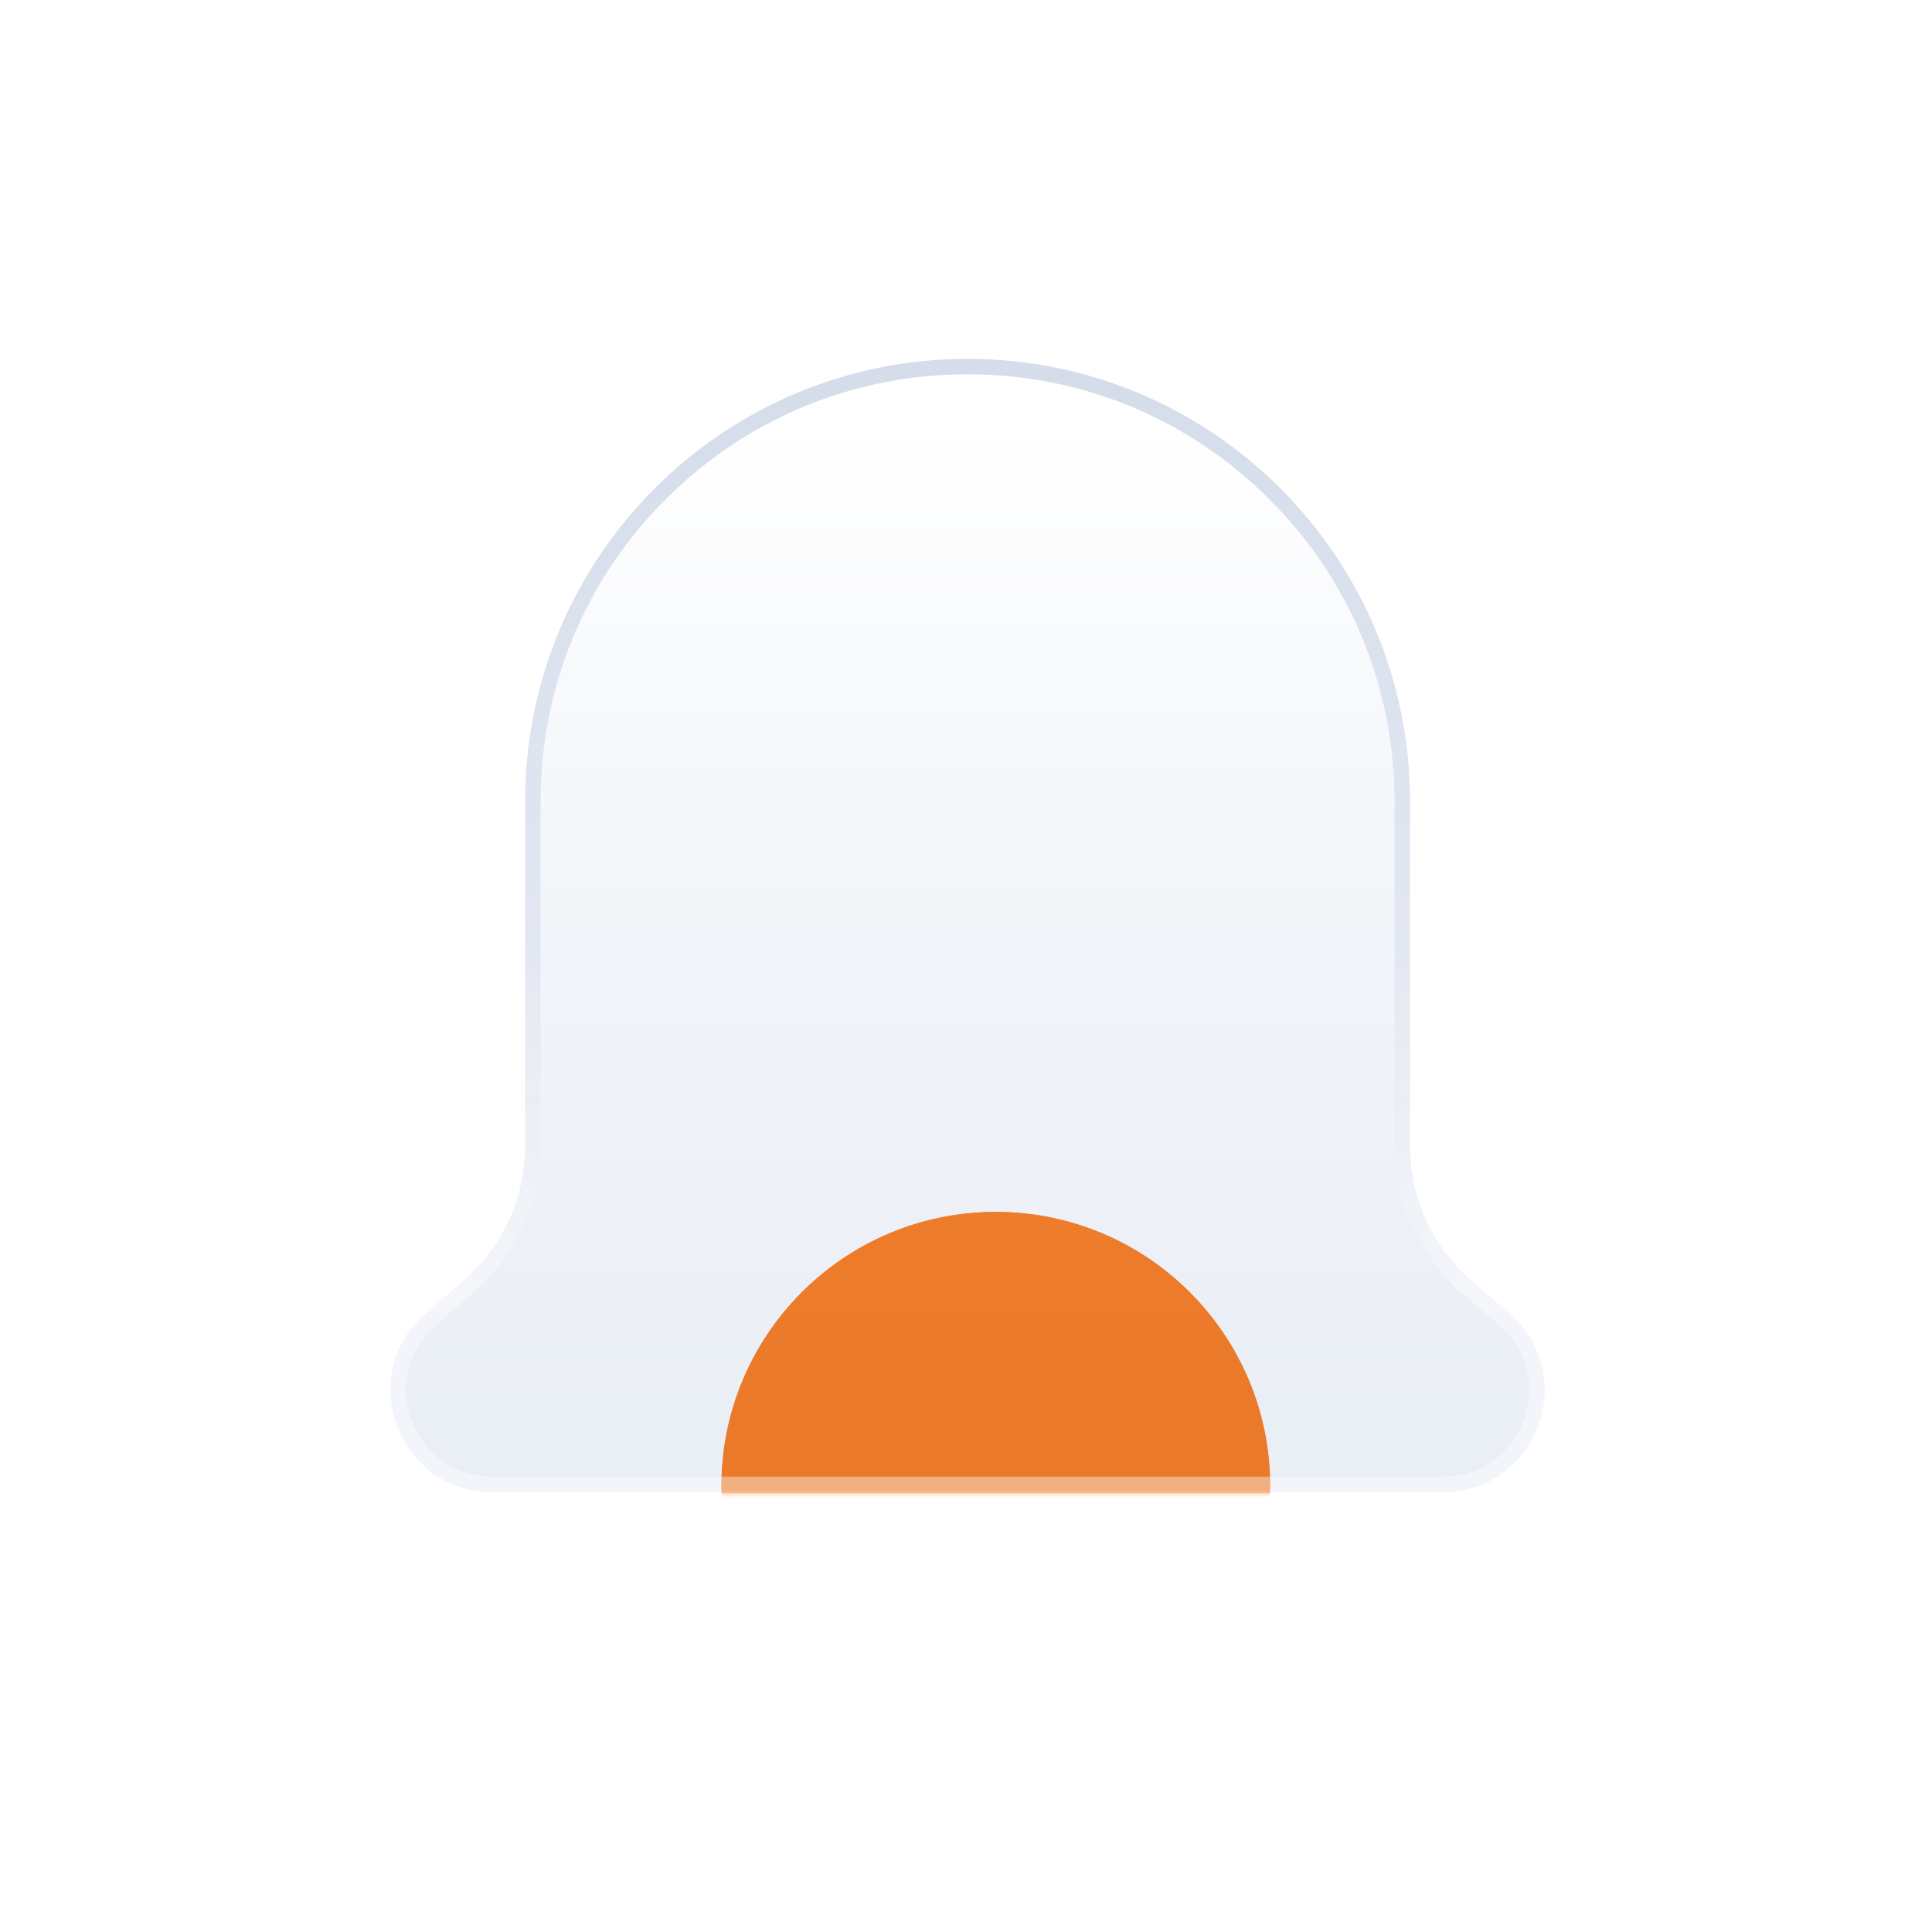 <svg xmlns="http://www.w3.org/2000/svg" xmlns:xlink="http://www.w3.org/1999/xlink" viewBox="0 0 500 500" width="500"
    height="500" preserveAspectRatio="xMidYMid meet"
    style="width: 100%; height: 100%; transform: translate3d(0px, 0px, 0px); content-visibility: visible;">
    <defs>
        <clipPath id="__lottie_element_3434">
            <rect width="500" height="500" x="0" y="0"></rect>
        </clipPath>
        <linearGradient id="__lottie_element_3440" spreadMethod="pad" gradientUnits="userSpaceOnUse"
            x1="-0.098" y1="-141.854" x2="-0.098" y2="113.664">
            <stop offset="0%" stop-color="rgb(255,255,255)"></stop>
            <stop offset="39%" stop-color="rgb(203,213,231)"></stop>
            <stop offset="100%" stop-color="rgb(151,171,206)"></stop>
        </linearGradient>
        <g id="__lottie_element_3443">
            <g transform="matrix(1,0,0,1,250,250)" opacity="1" style="display: block;">
                <g opacity="1" transform="matrix(1,0,0,1,0,0)">
                    <path fill="url(#__lottie_element_3446)" fill-opacity="1"
                        d=" M0.403,-157.14 C0.403,-157.14 0.402,-157.14 0.402,-157.14 C-62.835,-157.14 -114.098,-105.877 -114.098,-42.64 C-114.098,-42.64 -114.098,46.597 -114.098,46.597 C-114.098,59.963 -119.901,72.67 -130.002,81.423 C-130.002,81.423 -139.786,89.9 -139.786,89.9 C-158.215,105.868 -146.921,136.146 -122.537,136.146 C-122.537,136.146 123.342,136.146 123.342,136.146 C147.726,136.146 159.02,105.868 140.591,89.9 C140.591,89.9 130.807,81.423 130.807,81.423 C120.706,72.67 114.902,59.963 114.902,46.597 C114.902,46.597 114.902,-42.64 114.902,-42.64 C114.902,-105.877 63.64,-157.14 0.403,-157.14z">
                    </path>
                </g>
            </g>
        </g>
        <linearGradient id="__lottie_element_3446" spreadMethod="pad" gradientUnits="userSpaceOnUse"
            x1="-0.098" y1="-141.854" x2="-0.098" y2="113.664">
            <stop offset="0%" stop-color="rgb(255,255,255)"></stop>
            <stop offset="39%" stop-color="rgb(203,213,231)"></stop>
            <stop offset="100%" stop-color="rgb(151,171,206)"></stop>
        </linearGradient>
        <filter id="__lottie_element_3448" x="-100%" y="-100%" width="300%" height="300%">
            <feGaussianBlur result="filter_result_0" stdDeviation="12 12" edgeMode="duplicate"></feGaussianBlur>
        </filter>
        <g id="__lottie_element_3449">
            <g filter="url(#__lottie_element_3451)" transform="matrix(1,0,0,1,250,250)" opacity="1"
                style="display: block;">
                <g opacity="1" transform="matrix(1,0,0,1,0,0)">
                    <path fill="url(#__lottie_element_3452)" fill-opacity="1"
                        d=" M0.403,-157.14 C0.403,-157.14 0.402,-157.14 0.402,-157.14 C-62.835,-157.14 -114.098,-105.877 -114.098,-42.64 C-114.098,-42.64 -114.098,46.597 -114.098,46.597 C-114.098,59.963 -119.901,72.67 -130.002,81.423 C-130.002,81.423 -139.786,89.9 -139.786,89.9 C-158.215,105.868 -146.921,136.146 -122.537,136.146 C-122.537,136.146 123.342,136.146 123.342,136.146 C147.726,136.146 159.02,105.868 140.591,89.9 C140.591,89.9 130.807,81.423 130.807,81.423 C120.706,72.67 114.902,59.963 114.902,46.597 C114.902,46.597 114.902,-42.64 114.902,-42.64 C114.902,-105.877 63.64,-157.14 0.403,-157.14z">
                    </path>
                </g>
            </g>
        </g>
        <filter id="__lottie_element_3451" x="-100%" y="-100%" width="300%" height="300%">
            <feGaussianBlur result="filter_result_0" stdDeviation="24 24" edgeMode="duplicate"></feGaussianBlur>
        </filter>
        <linearGradient id="__lottie_element_3452" spreadMethod="pad" gradientUnits="userSpaceOnUse"
            x1="-0.098" y1="-141.854" x2="-0.098" y2="113.664">
            <stop offset="0%" stop-color="rgb(255,255,255)"></stop>
            <stop offset="39%" stop-color="rgb(203,213,231)"></stop>
            <stop offset="100%" stop-color="rgb(151,171,206)"></stop>
        </linearGradient>
        <linearGradient id="__lottie_element_3456" spreadMethod="pad" gradientUnits="userSpaceOnUse"
            x1="-0.098" y1="84.146" x2="-0.098" y2="-145.693">
            <stop offset="0%" stop-color="rgb(255,255,255)"></stop>
            <stop offset="39%" stop-color="rgb(203,213,231)"></stop>
            <stop offset="100%" stop-color="rgb(151,171,206)"></stop>
        </linearGradient>
        <mask id="__lottie_element_3449_1" mask-type="alpha">
            <use xlink:href="#__lottie_element_3449"></use>
        </mask>
        <filter id="__lottie_element_3457" filterUnits="objectBoundingBox" x="0%" y="0%" width="100%" height="100%">
            <feComponentTransfer in="SourceGraphic">
                <feFuncA type="table" tableValues="1.0 0.0"></feFuncA>
            </feComponentTransfer>
        </filter>
        <mask id="__lottie_element_3443_2" mask-type="alpha">
            <g filter="url(#__lottie_element_3457)">
                <rect width="500" height="500" x="0" y="0" fill="#ffffff" opacity="0"></rect>
                <use xlink:href="#__lottie_element_3443"></use>
            </g>
        </mask>
    </defs>
    <g clip-path="url(#__lottie_element_3434)">
        <g mask="url(#__lottie_element_3449_1)" style="display: block;">
            <g filter="url(#__lottie_element_3448)" transform="matrix(1,0,0,1,257.309,248.5)" opacity="1">
                <g opacity="1" transform="matrix(1,0,0,1,0,0)">
                    <path fill="rgb(255,109,0)" fill-opacity="1"
                        d=" M71.402,136.146 C71.402,175.358 39.614,207.146 0.402,207.146 C-38.81,207.146 -70.598,175.358 -70.598,136.146 C-70.598,96.934 -38.81,65.146 0.402,65.146 C39.614,65.146 71.402,96.934 71.402,136.146z">
                    </path>
                </g>
            </g>
        </g>
        <g mask="url(#__lottie_element_3443_2)" style="display: block;">
            <g transform="matrix(1,0,0,1,257.309,248.5)" opacity="1">
                <g opacity="1" transform="matrix(1,0,0,1,0,0)">
                    <path fill="rgb(255,109,0)" fill-opacity="1"
                        d=" M71.402,136.146 C71.402,175.358 39.614,207.146 0.402,207.146 C-38.81,207.146 -70.598,175.358 -70.598,136.146 C-70.598,96.934 -38.81,65.146 0.402,65.146 C39.614,65.146 71.402,96.934 71.402,136.146z">
                    </path>
                </g>
            </g>
        </g>
        <g transform="matrix(1,0,0,1,250,250)" opacity="0.2" style="display: block;">
            <g opacity="1" transform="matrix(1,0,0,1,0,0)">
                <path fill="url(#__lottie_element_3440)" fill-opacity="1"
                    d=" M0.403,-157.14 C0.403,-157.14 0.402,-157.14 0.402,-157.14 C-62.835,-157.14 -114.098,-105.877 -114.098,-42.64 C-114.098,-42.64 -114.098,46.597 -114.098,46.597 C-114.098,59.963 -119.901,72.67 -130.002,81.423 C-130.002,81.423 -139.786,89.9 -139.786,89.9 C-158.215,105.868 -146.921,136.146 -122.537,136.146 C-122.537,136.146 123.342,136.146 123.342,136.146 C147.726,136.146 159.02,105.868 140.591,89.9 C140.591,89.9 130.807,81.423 130.807,81.423 C120.706,72.67 114.902,59.963 114.902,46.597 C114.902,46.597 114.902,-42.64 114.902,-42.64 C114.902,-105.877 63.64,-157.14 0.403,-157.14z">
                </path>
            </g>
        </g>
        <g transform="matrix(1,0,0,1,250,250)" opacity="0.4" style="display: block;">
            <g opacity="1" transform="matrix(1,0,0,1,0,0)">
                <path fill="url(#__lottie_element_3456)" fill-opacity="1"
                    d=" M0.403,-153.14 C29.919,-153.14 57.667,-141.646 78.538,-120.775 C99.409,-99.904 110.902,-72.156 110.902,-42.64 C110.902,-42.64 110.902,46.597 110.902,46.597 C110.902,61.132 117.203,74.928 128.188,84.446 C128.188,84.446 137.971,92.923 137.971,92.923 C146.614,100.412 146.893,110.587 144.273,117.613 C141.653,124.639 134.778,132.146 123.342,132.146 C123.342,132.146 -122.537,132.146 -122.537,132.146 C-133.973,132.146 -140.848,124.639 -143.468,117.613 C-146.088,110.587 -145.809,100.412 -137.166,92.923 C-137.166,92.923 -127.383,84.446 -127.383,84.446 C-116.398,74.928 -110.098,61.132 -110.098,46.597 C-110.098,46.597 -110.098,-42.64 -110.098,-42.64 C-110.098,-72.156 -98.604,-99.904 -77.733,-120.775 C-56.862,-141.646 -29.113,-153.14 0.403,-153.14 M0.403,-157.14 C0.403,-157.14 0.402,-157.14 0.402,-157.14 C-62.835,-157.14 -114.098,-105.877 -114.098,-42.64 C-114.098,-42.64 -114.098,46.597 -114.098,46.597 C-114.098,59.963 -119.901,72.67 -130.002,81.423 C-130.002,81.423 -139.786,89.9 -139.786,89.9 C-158.215,105.868 -146.921,136.146 -122.537,136.146 C-122.537,136.146 123.342,136.146 123.342,136.146 C147.726,136.146 159.02,105.868 140.591,89.9 C140.591,89.9 130.807,81.423 130.807,81.423 C120.706,72.67 114.902,59.963 114.902,46.597 C114.902,46.597 114.902,-42.64 114.902,-42.64 C114.902,-105.877 63.64,-157.14 0.403,-157.14 C0.403,-157.14 0.403,-157.14 0.403,-157.14z">
                </path>
            </g>
        </g>
    </g>
</svg>